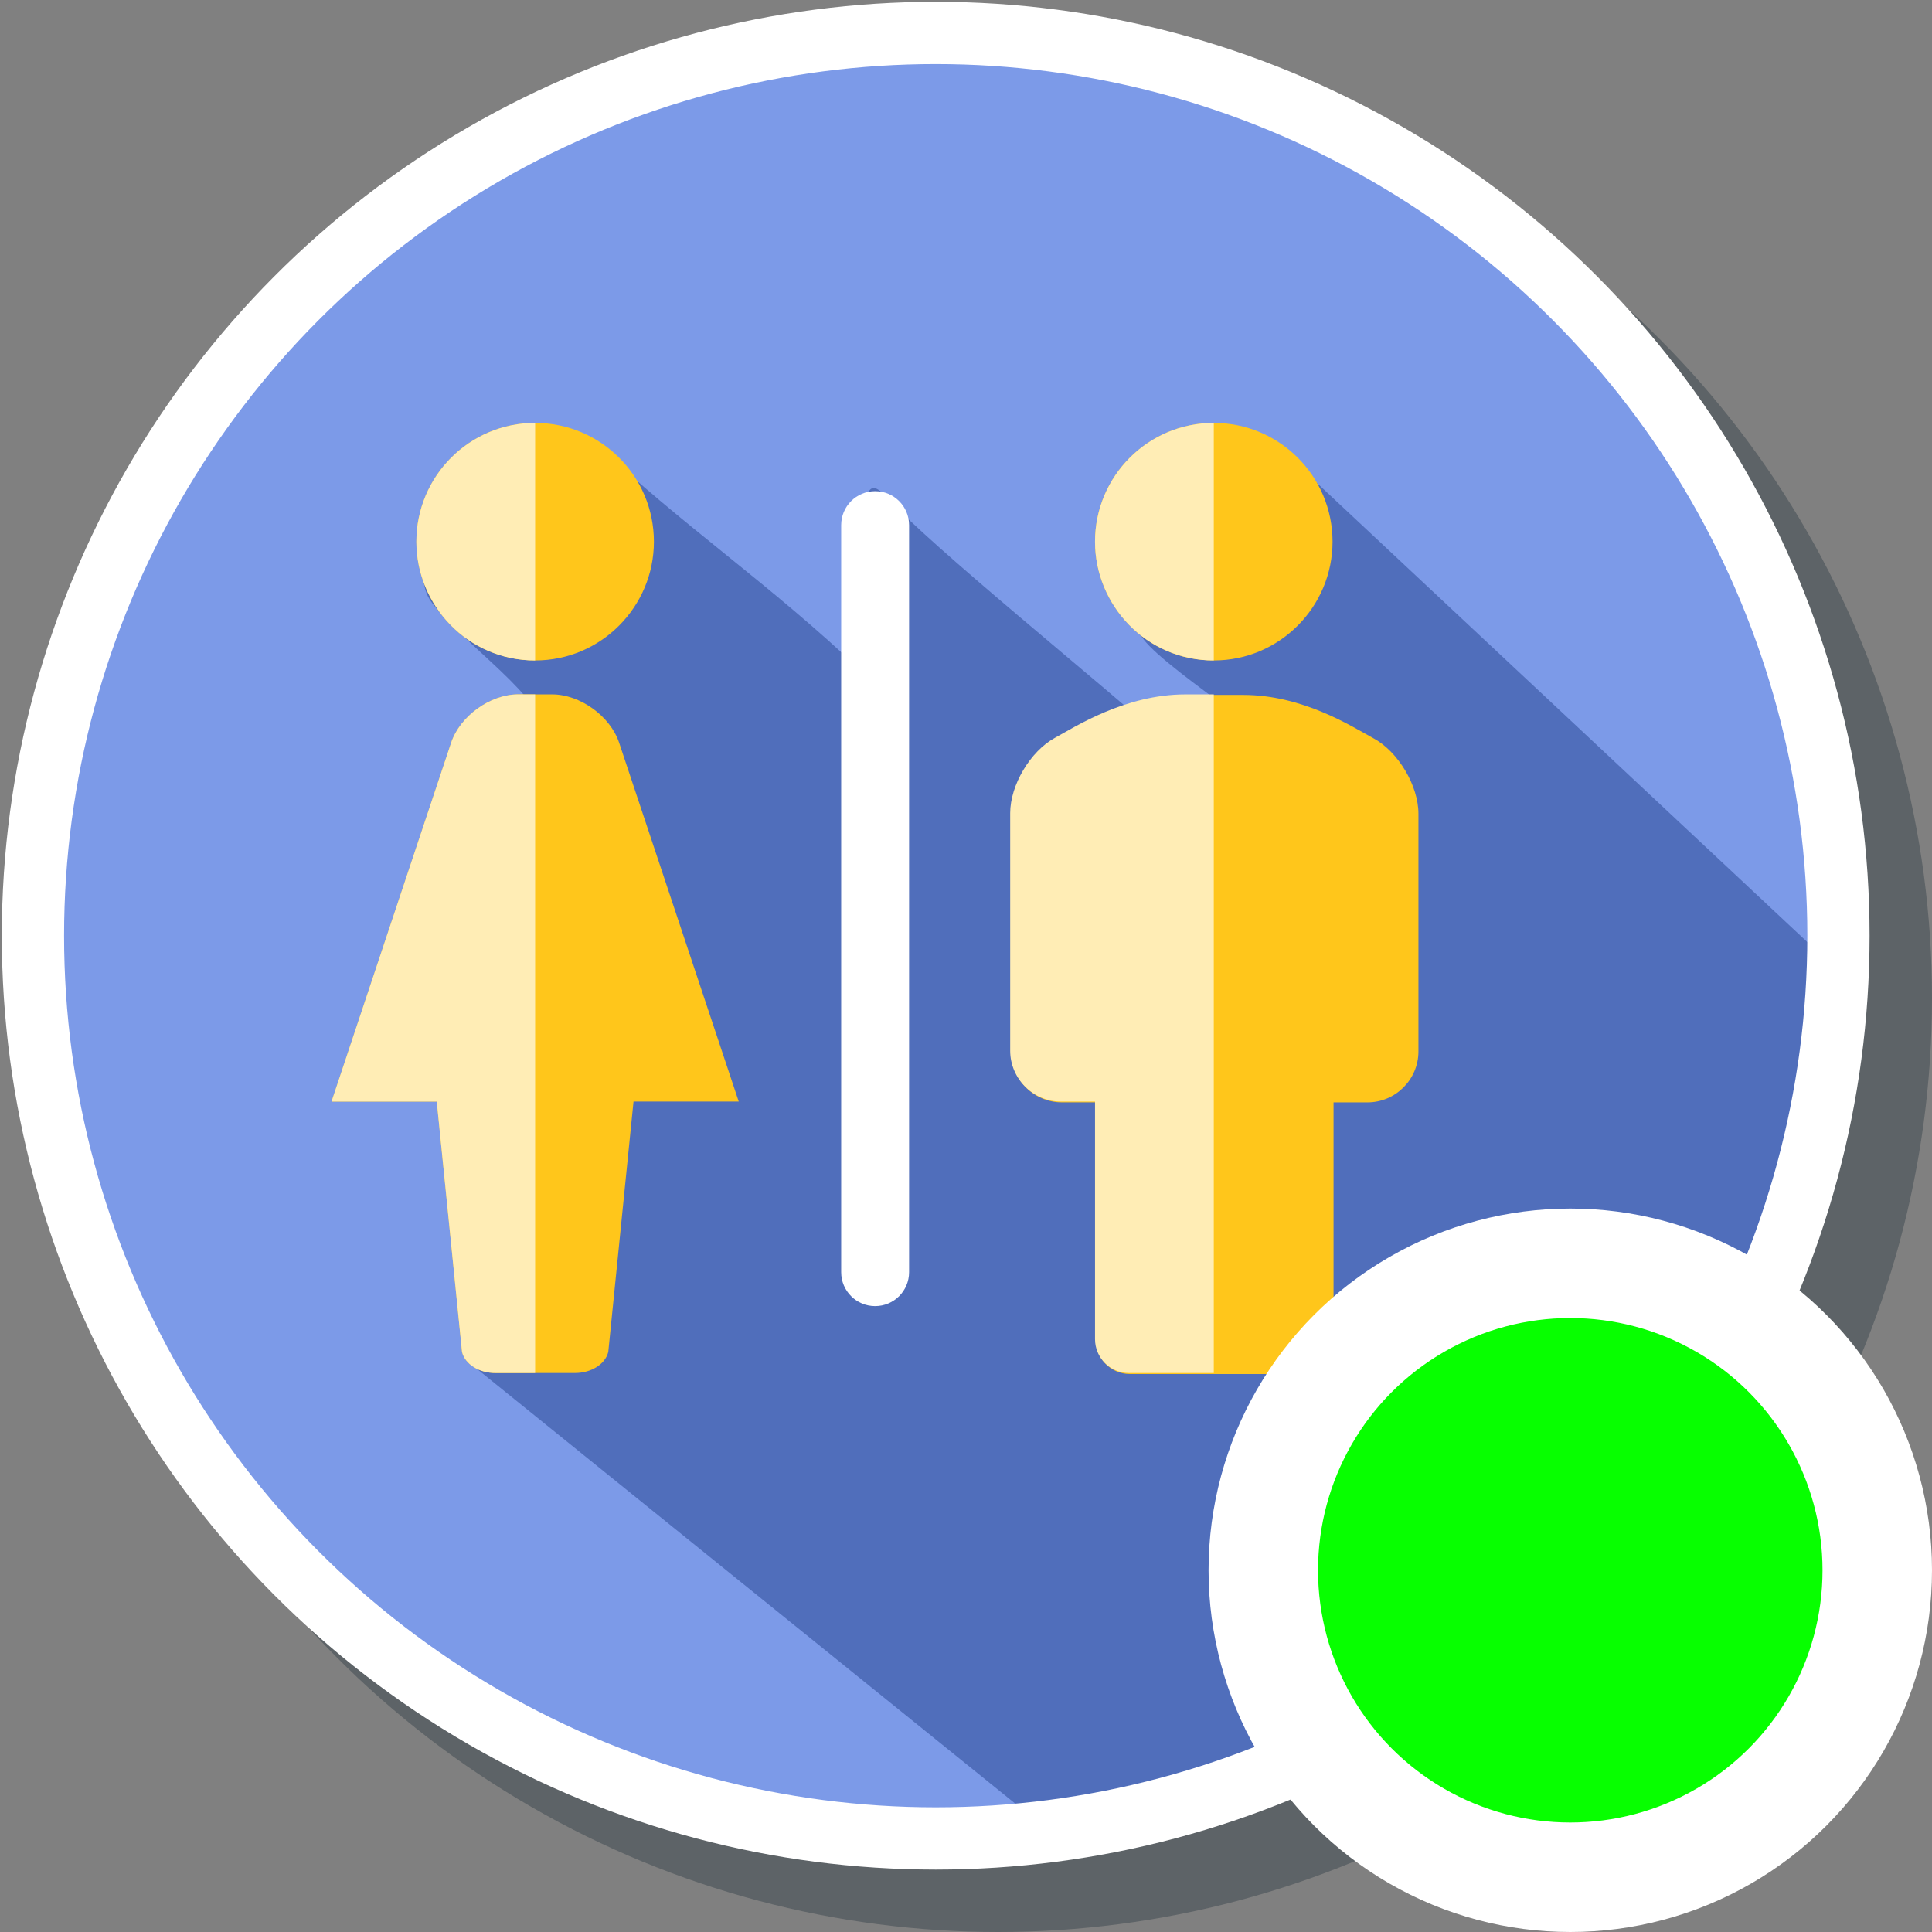 <?xml version="1.0" encoding="UTF-8" standalone="no"?>
<!-- Generator: Adobe Illustrator 19.0.0, SVG Export Plug-In . SVG Version: 6.00 Build 0)  -->

<svg
   xmlns:dc="http://purl.org/dc/elements/1.1/"
   xmlns:cc="http://creativecommons.org/ns#"
   xmlns:rdf="http://www.w3.org/1999/02/22-rdf-syntax-ns#"
   xmlns:svg="http://www.w3.org/2000/svg"
   xmlns="http://www.w3.org/2000/svg"
   xmlns:sodipodi="http://sodipodi.sourceforge.net/DTD/sodipodi-0.dtd"
   xmlns:inkscape="http://www.inkscape.org/namespaces/inkscape"
   version="1.1"
   id="Layer_1"
   x="0px"
   y="0px"
   viewBox="0 0 300 300"
   xml:space="preserve"
   inkscape:version="0.91 r13725"
   sodipodi:docname="symbol-toilets-contents.svg"
   width="300"
   height="300"><rect x="0" y="0" width="300" height="300" fill="#808080" stroke="none"/><defs
     id="defs49" /><sodipodi:namedview
     pagecolor="#ffffff"
     bordercolor="#666666"
     borderopacity="1"
     objecttolerance="10"
     gridtolerance="10"
     guidetolerance="10"
     inkscape:pageopacity="0"
     inkscape:pageshadow="2"
     inkscape:window-width="1920"
     inkscape:window-height="1017"
     id="namedview47"
     showgrid="false"
     inkscape:zoom="2.6074563"
     inkscape:cx="168.73592"
     inkscape:cy="194.91565"
     inkscape:window-x="1912"
     inkscape:window-y="-8"
     inkscape:window-maximized="1"
     inkscape:current-layer="Layer_1" /><circle
     style="fill:#273640;fill-opacity:0.392"
     cx="155"
     cy="155"
     r="145"
     id="circle3-5" /><g
     id="g17"
     transform="translate(0,-212)" /><g
     id="g19"
     transform="translate(0,-212)" /><g
     id="g21"
     transform="translate(0,-212)" /><g
     id="g23"
     transform="translate(0,-212)" /><g
     id="g25"
     transform="translate(0,-212)" /><g
     id="g27"
     transform="translate(0,-212)" /><g
     id="g29"
     transform="translate(0,-212)" /><g
     id="g31"
     transform="translate(0,-212)" /><g
     id="g33"
     transform="translate(0,-212)" /><g
     id="g35"
     transform="translate(0,-212)" /><g
     id="g37"
     transform="translate(0,-212)" /><g
     id="g39"
     transform="translate(0,-212)" /><g
     id="g41"
     transform="translate(0,-212)" /><g
     id="g43"
     transform="translate(0,-212)" /><g
     id="g45"
     transform="translate(0,-212)" /><circle
     style="fill:#7c9ae8;fill-opacity:1;stroke-width:0.971"
     cx="143.795"
     cy="143.795"
     r="140.781"
     id="circle3" /><path
     style="fill:#506ebb;fill-opacity:1"
     d="m 202.863,73.471 c -0.831,1.01 -22.955,12.559 -25.991,24.131 -0.843,3.211 20.965,16.45 22.458,19.8 3.203,7.188 -11.964,3.292 -16.207,-0.486 -12.875,-11.464 -38.182,-31.716 -45.813,-40.048 -7.558,-8.251 2.567,33.199 -3.268,27.603 C 119.778,90.793 104.975,80.855 92.997,69.227 81.995,58.546 60.332,84.389 66.975,93.462 c 4.676,6.386 18.426,15.502 17.183,20.474 -36.857,19.513 29.133,90.388 -11.65,97.375 l 88.686,71.617 c 62.28,-8.204 117.216,-61.277 123.32,-133.016 z"
     id="path5"
     inkscape:connector-curvature="0"
     sodipodi:nodetypes="csssssssccccc" /><path
     inkscape:connector-curvature="0"
     style="fill:#ffc61b;fill-opacity:1"
     d="m 193.004,107.906 -8.779,0.003 c -9.409,0.003 -17.184,5.059 -20.297,6.757 -3.823,2.08 -6.947,7.342 -6.947,11.692 l 0,36.909 c 0,4.35 3.559,7.909 7.909,7.909 l 5.273,0 0,36.909 c 0,2.911 2.362,5.273 5.273,5.273 l 26.363,0 c 2.911,0 5.273,-2.362 5.273,-5.273 l 0,-36.909 5.273,0 c 4.35,0 7.909,-3.559 7.909,-7.909 l 0,-36.909 c 0,-4.35 -3.124,-9.612 -6.944,-11.695 -3.396,-1.851 -10.98,-6.76 -20.305,-6.757 z"
     id="path8090" /><path
     inkscape:connector-curvature="0"
     style="fill:#ffffff"
     d="m 141.163,81.54 c 0,-2.913 -2.36,-5.273 -5.273,-5.273 -2.913,0 -5.273,2.36 -5.273,5.273 l 0,116 c 0,2.913 2.36,5.273 5.273,5.273 2.913,0 5.273,-2.36 5.273,-5.273 l 0,-116 z"
     id="path8092" /><g
     id="g8094"
     transform="matrix(0.566,0,0,0.566,-9.11,-5.46)"
     style="fill:#ffc61b;fill-opacity:1"><path
       inkscape:connector-curvature="0"
       style="fill:#ffc61b;fill-opacity:1"
       d="m 195.491,158.255 c 0,17.766 -14.429,32.582 -32.582,32.582 -18.544,0 -32.582,-15.178 -32.582,-32.582 0,-18.004 14.583,-32.582 32.582,-32.582 18.004,0 32.582,14.578 32.582,32.582 z"
       id="path8096" /><path
       inkscape:connector-curvature="0"
       style="fill:#ffc61b;fill-opacity:1"
       d="m 381.673,158.255 c 0,17.766 -14.429,32.582 -32.582,32.582 -18.544,0 -32.582,-15.178 -32.582,-32.582 0,-18.004 14.583,-32.582 32.582,-32.582 18.004,0 32.582,14.578 32.582,32.582 z"
       id="path8098" /><path
       inkscape:connector-curvature="0"
       style="fill:#ffc61b;fill-opacity:1"
       d="m 218.764,311.855 -32.819,-98.462 c -2.43,-7.284 -10.701,-13.247 -18.381,-13.247 l -9.309,0 c -7.68,0 -15.951,5.962 -18.381,13.247 l -32.819,98.462 28.867,0 6.931,68.706 c 0.833,3.347 4.673,5.767 9.142,5.767 l 21.83,0 c 4.468,0 8.308,-2.42 9.146,-5.767 l 6.926,-68.706 28.867,0 z"
       id="path8100" /></g><g
     id="g8102"
     transform="matrix(0.566,0,0,0.566,-9.11,-5.46)"
     style="fill:#ffedb5;fill-opacity:1"><path
       inkscape:connector-curvature="0"
       style="fill:#ffedb5;fill-opacity:1"
       d="m 316.509,158.255 c 0,17.403 14.038,32.582 32.582,32.582 l 0,-65.164 c -17.999,0 -32.582,14.578 -32.582,32.582 z"
       id="path8104" /><path
       inkscape:connector-curvature="0"
       style="fill:#ffedb5;fill-opacity:1"
       d="m 349.091,200.15 -7.759,0 c -16.603,0 -30.338,8.932 -35.835,11.925 -6.744,3.682 -12.26,12.972 -12.26,20.652 l 0,65.164 c 0,7.68 6.284,13.964 13.964,13.964 l 9.309,0 0,65.164 c 0,5.139 4.17,9.309 9.309,9.309 l 23.273,0 0,-186.178 z"
       id="path8106" /><path
       inkscape:connector-curvature="0"
       style="fill:#ffedb5;fill-opacity:1"
       d="m 130.327,158.255 c 0,17.403 14.038,32.582 32.582,32.582 l 0,-65.164 c -17.999,0 -32.582,14.578 -32.582,32.582 z"
       id="path8108" /><path
       inkscape:connector-curvature="0"
       style="fill:#ffedb5;fill-opacity:1"
       d="m 162.909,200.145 -4.655,0 c -7.68,0 -15.951,5.962 -18.381,13.247 l -32.819,98.462 28.867,0 6.931,68.706 c 0.833,3.347 4.673,5.767 9.142,5.767 l 10.915,0 0,-186.182 z"
       id="path8110" /></g><g
     id="g8112"
     transform="translate(-451.254,-407.254)" /><g
     id="g8114"
     transform="translate(-451.254,-407.254)" /><g
     id="g8116"
     transform="translate(-451.254,-407.254)" /><g
     id="g8118"
     transform="translate(-451.254,-407.254)" /><g
     id="g8120"
     transform="translate(-451.254,-407.254)" /><g
     id="g8122"
     transform="translate(-451.254,-407.254)" /><g
     id="g8124"
     transform="translate(-451.254,-407.254)" /><g
     id="g8126"
     transform="translate(-451.254,-407.254)" /><g
     id="g8128"
     transform="translate(-451.254,-407.254)" /><g
     id="g8130"
     transform="translate(-451.254,-407.254)" /><g
     id="g8132"
     transform="translate(-451.254,-407.254)" /><g
     id="g8134"
     transform="translate(-451.254,-407.254)" /><g
     id="g8136"
     transform="translate(-451.254,-407.254)" /><g
     id="g8138"
     transform="translate(-451.254,-407.254)" /><g
     id="g8140"
     transform="translate(-451.254,-407.254)" /><circle
     style="fill:none;stroke:#ffffff;stroke-width:9.668;stroke-miterlimit:4;stroke-dasharray:none;stroke-opacity:1"
     cx="145.295"
     cy="145.295"
     r="140.18"
     id="circle3-7" /><circle
     style="opacity:1;fill:#07ff00;fill-opacity:1;fill-rule:nonzero;stroke:#ffffff;stroke-width:17;stroke-linecap:butt;stroke-linejoin:miter;stroke-miterlimit:4;stroke-dasharray:none;stroke-opacity:1"
     id="path8111"
     cx="243.832"
     cy="243.832"
     r="47.668" /></svg>